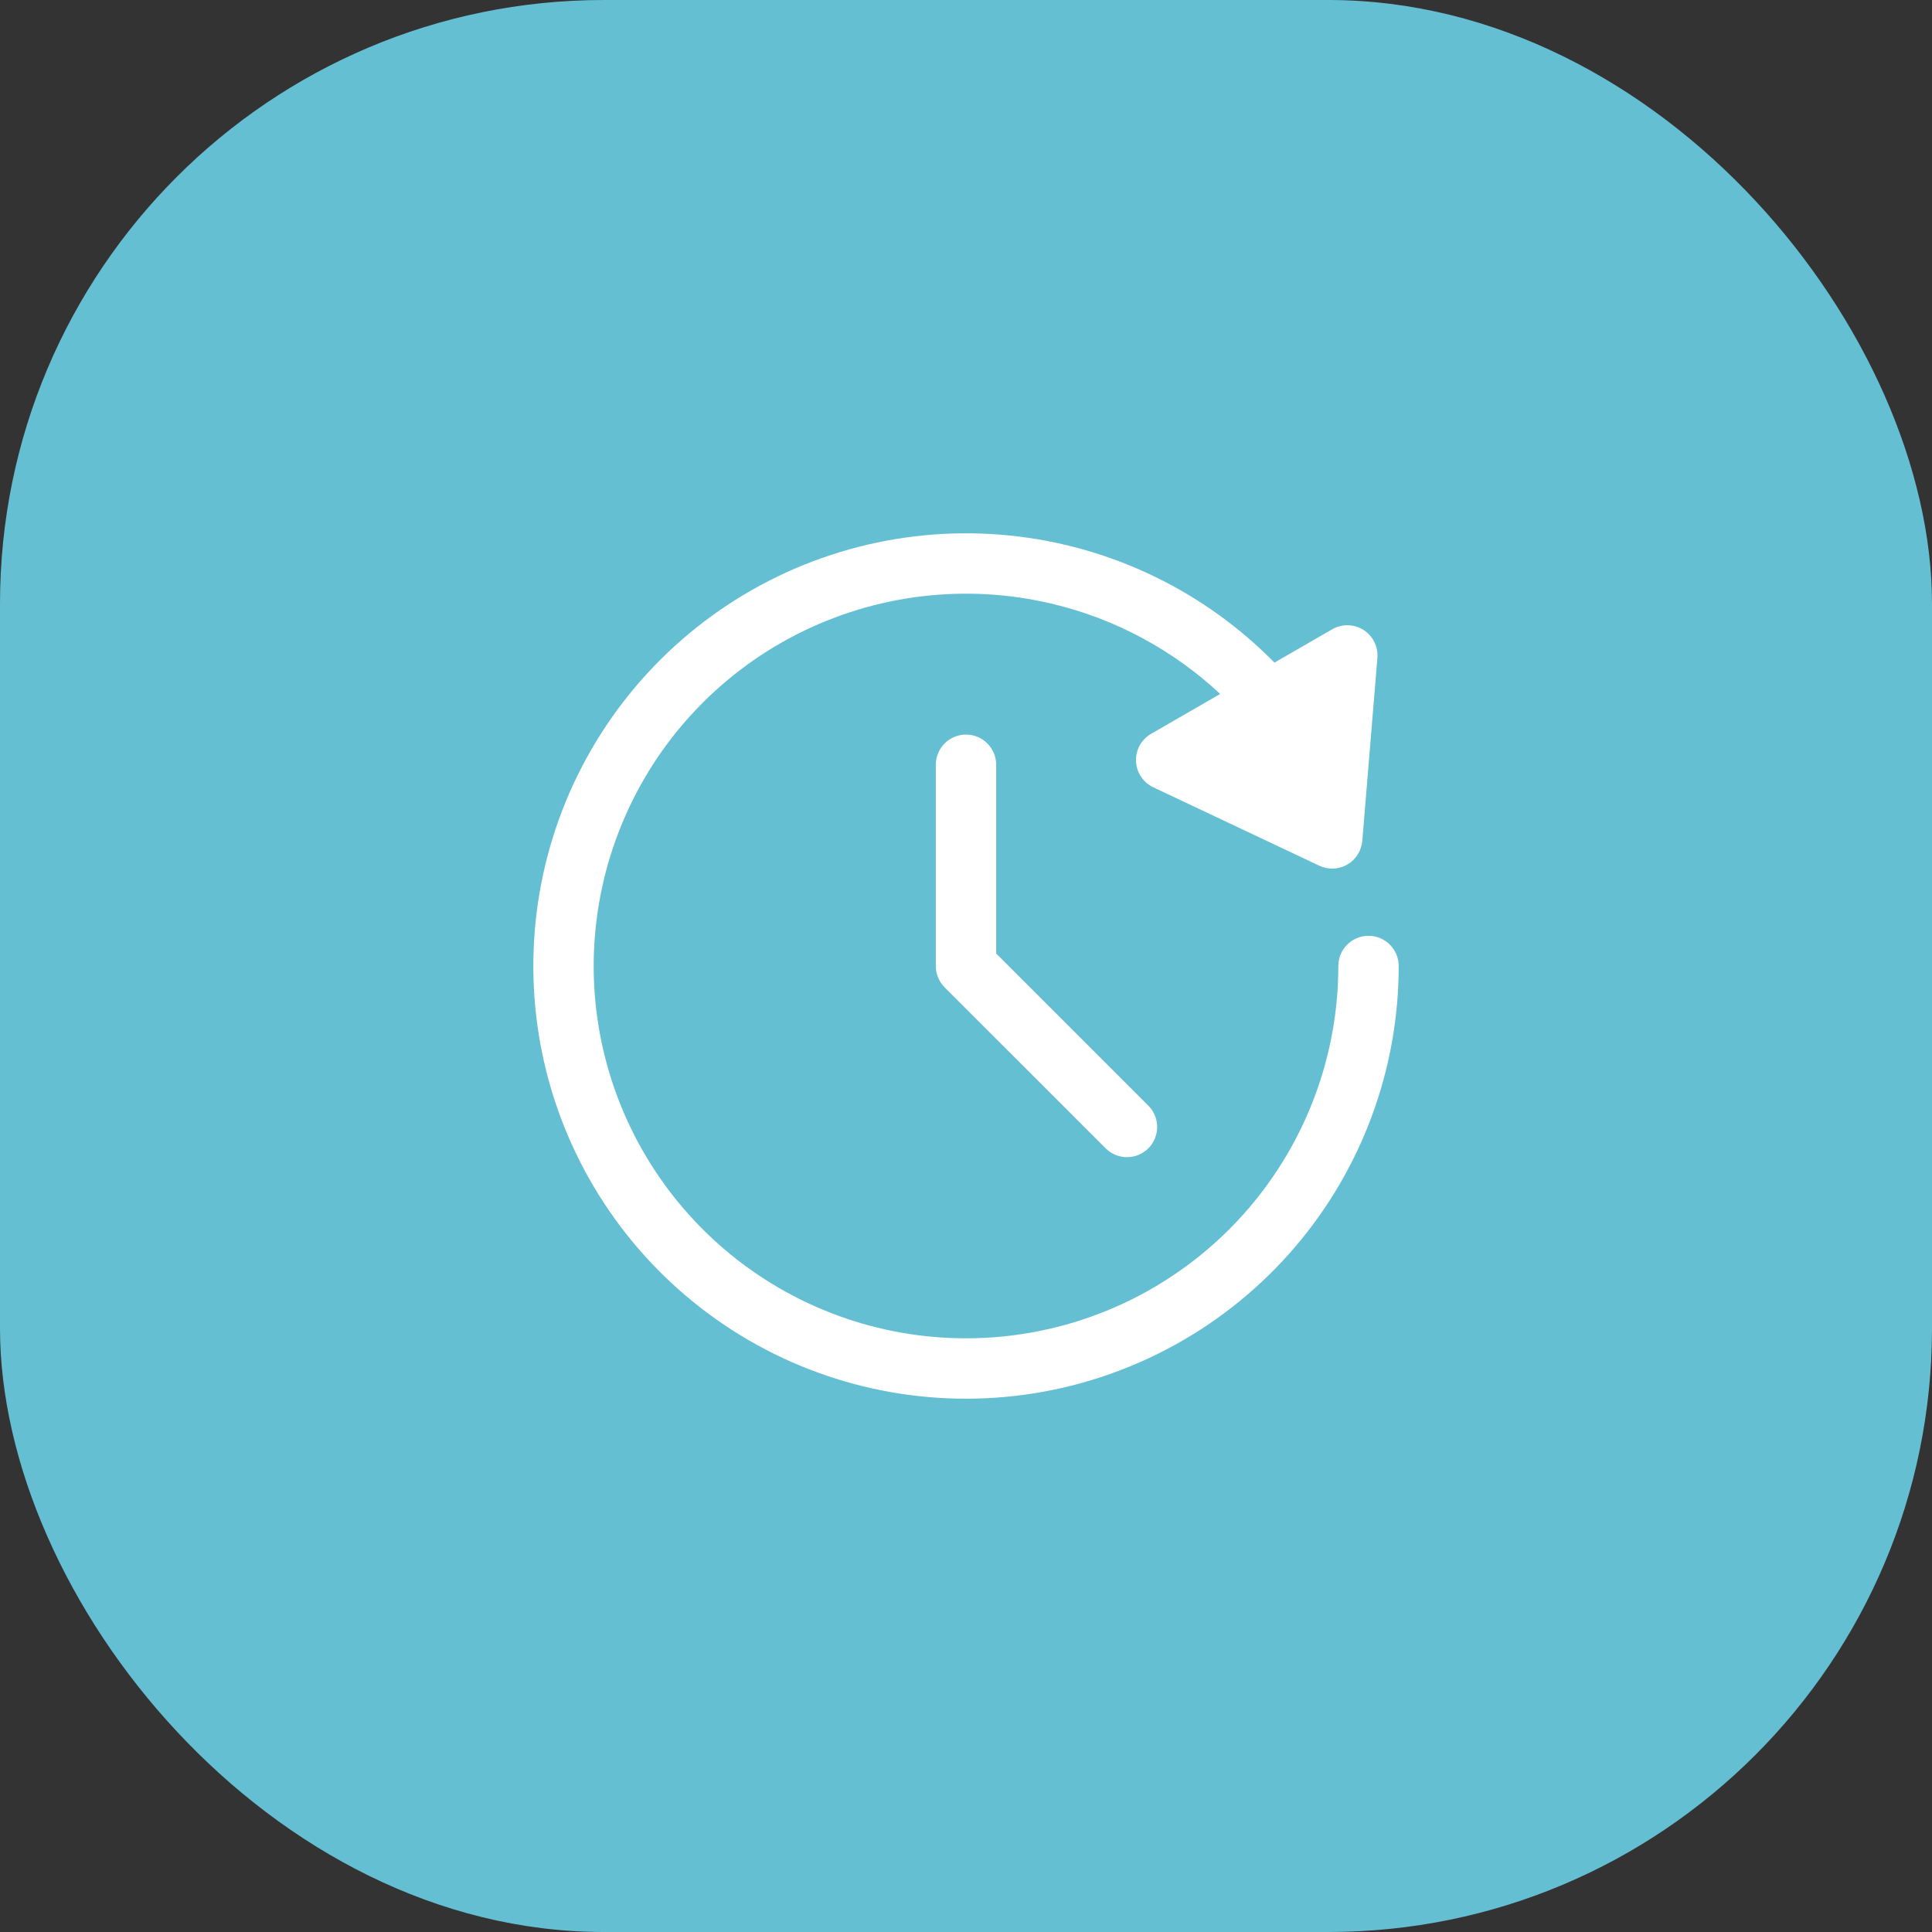 <svg width="32" height="32" viewBox="0 0 32 32" fill="none" xmlns="http://www.w3.org/2000/svg">
<rect x="0" y="0" width="32" height="32" fill="#333333" stroke="none"/>
<rect opacity="1" width="32" height="32" rx="10" fill="#64BFD3"/>
<path d="M13.191 10.51C14.498 9.842 16 9.661 17.428 10.001C18.476 10.25 19.433 10.768 20.21 11.494L19.065 12.155C18.904 12.248 18.808 12.422 18.816 12.608C18.823 12.794 18.934 12.96 19.102 13.04L21.852 14.339C22 14.409 22.173 14.402 22.315 14.32C22.457 14.238 22.55 14.091 22.564 13.928L22.814 10.897C22.829 10.711 22.74 10.533 22.583 10.433C22.426 10.334 22.226 10.33 22.065 10.423L21.109 10.975C20.17 10.02 18.977 9.342 17.66 9.028C16 8.633 14.255 8.843 12.736 9.62C11.217 10.397 10.026 11.69 9.375 13.266C8.725 14.843 8.658 16.6 9.186 18.222C9.715 19.844 10.805 21.224 12.26 22.114C13.715 23.004 15.44 23.346 17.125 23.078C18.809 22.81 20.343 21.95 21.451 20.653C22.558 19.356 23.167 17.706 23.167 16C23.167 15.724 22.943 15.5 22.667 15.5C22.39 15.5 22.167 15.724 22.167 16C22.167 17.468 21.643 18.887 20.69 20.004C19.737 21.12 18.418 21.86 16.968 22.09C15.518 22.321 14.034 22.026 12.782 21.261C11.53 20.495 10.592 19.307 10.137 17.912C9.682 16.517 9.74 15.005 10.3 13.648C10.859 12.291 11.885 11.178 13.191 10.51Z" fill="#fff"/>
<path d="M16 12.167C16.276 12.167 16.5 12.39 16.5 12.667V15.793L19.02 18.313C19.215 18.508 19.215 18.825 19.02 19.02C18.825 19.215 18.508 19.215 18.313 19.02L15.646 16.354C15.598 16.306 15.562 16.25 15.538 16.191C15.514 16.132 15.5 16.068 15.5 16V12.667C15.5 12.39 15.724 12.167 16 12.167Z" fill="#fff"/>
</svg>
